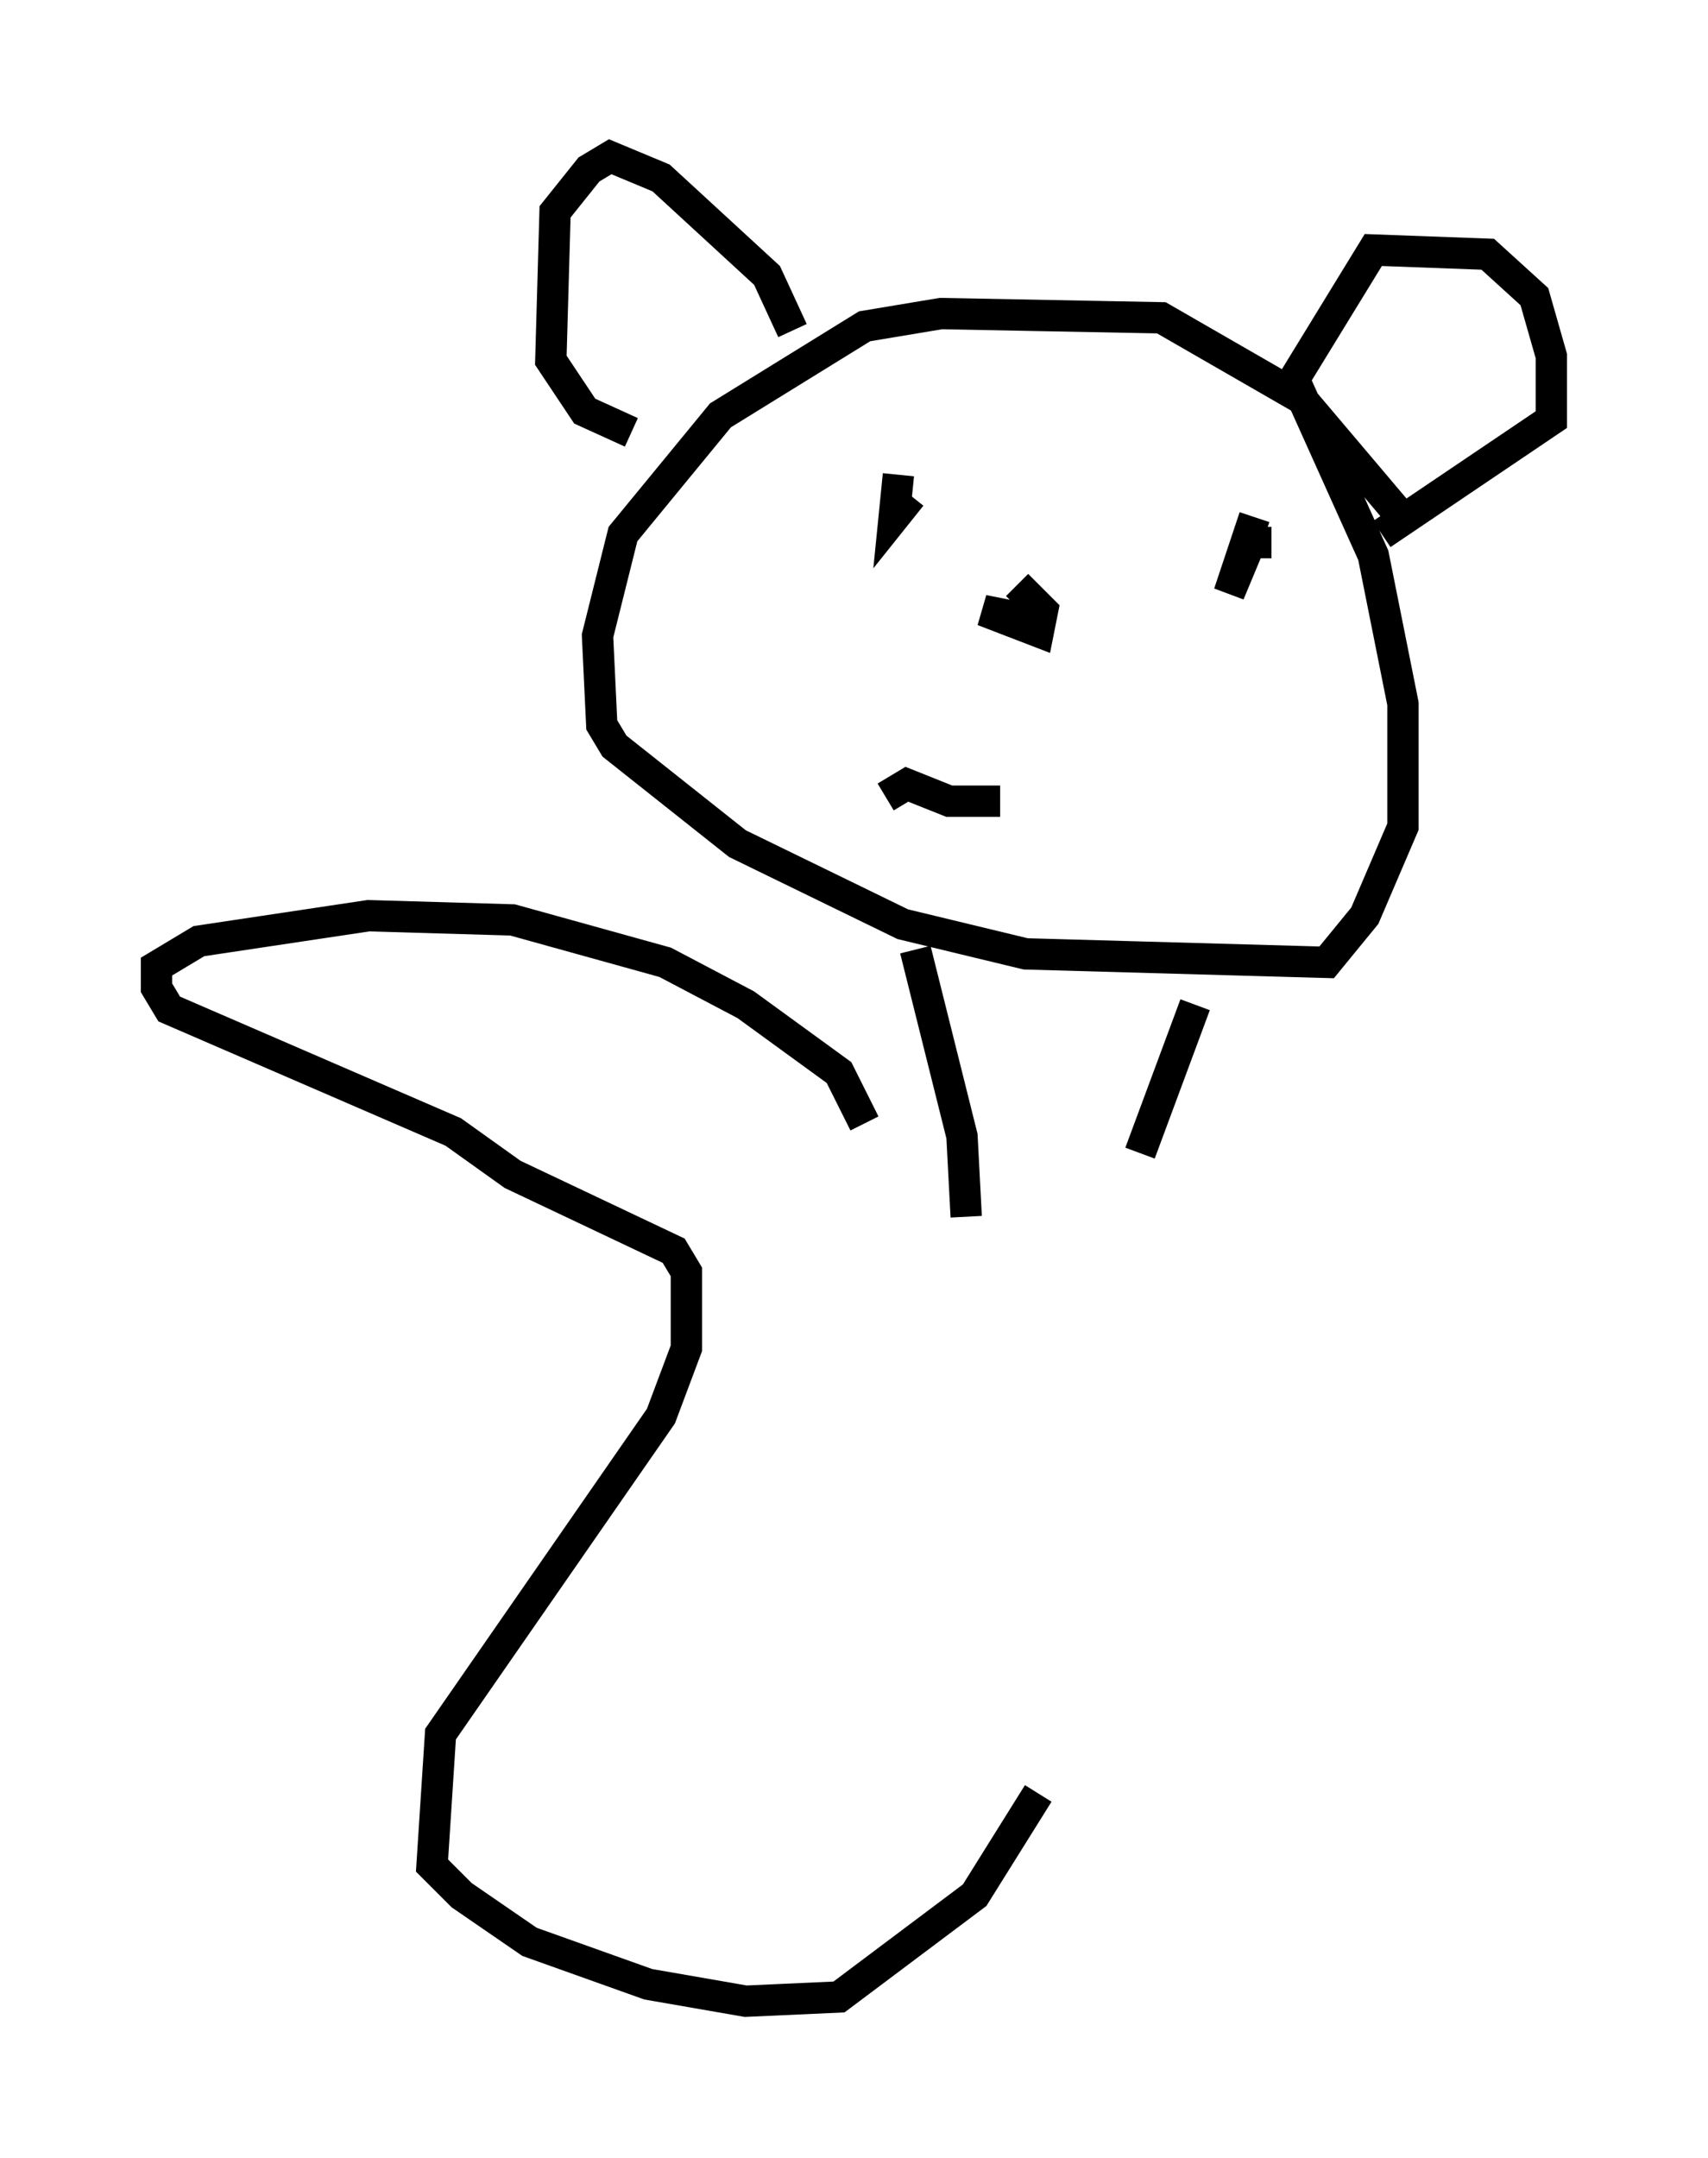 <?xml version="1.0" encoding="utf-8" ?>
<svg baseProfile="full" height="68.863" version="1.1" width="54.519" xmlns="http://www.w3.org/2000/svg" xmlns:ev="http://www.w3.org/2001/xml-events" xmlns:xlink="http://www.w3.org/1999/xlink"><defs /><rect fill="white" height="68.863" width="54.519" x="0" y="0" /><path d="M44.512, 16.908 m0.0, -0.677 l-2.977, -3.518 -4.465, -2.571 l-7.036, -0.135 -2.436, 0.406 l-4.601, 2.842 -3.112, 3.789 l-0.812, 3.248 0.135, 2.842 l0.406, 0.677 3.924, 3.112 l5.277, 2.571 3.924, 0.947 l9.607, 0.271 1.218, -1.488 l1.218, -2.842 0.0, -3.924 l-0.947, -4.736 -2.436, -5.413 m-0.135, -0.135 l2.571, -4.195 3.654, 0.135 l1.488, 1.353 0.541, 1.894 l0.0, 2.03 -5.413, 3.654 m-18.809, -6.495 l-0.812, -1.759 -3.383, -3.112 l-1.624, -0.677 -0.677, 0.406 l-1.083, 1.353 -0.135, 4.736 l1.083, 1.624 1.488, 0.677 m12.584, 5.954 l-1.353, -0.271 1.759, 0.677 l0.135, -0.677 -0.812, -0.812 m-3.789, -3.518 l-0.135, 1.353 0.541, -0.677 m11.502, 1.488 l-0.677, 0.0 -0.677, 1.624 l0.812, -2.436 m-11.773, 8.931 l0.677, -0.406 1.353, 0.541 l1.624, 0.0 m-2.706, 4.736 l1.488, 5.954 0.135, 2.571 m7.307, -6.766 l-1.759, 4.736 m-8.796, -0.947 l-0.812, -1.624 -2.977, -2.165 l-2.571, -1.353 -4.871, -1.353 l-4.601, -0.135 -5.413, 0.812 l-1.353, 0.812 0.0, 0.677 l0.406, 0.677 9.066, 3.924 l1.894, 1.353 5.142, 2.436 l0.406, 0.677 0.0, 2.436 l-0.812, 2.165 -7.036, 10.149 l-0.271, 4.195 0.947, 0.947 l2.165, 1.488 3.789, 1.353 l3.112, 0.541 2.977, -0.135 l4.33, -3.248 2.03, -3.248 " fill="none" stroke="black" stroke-width="1" /></svg>